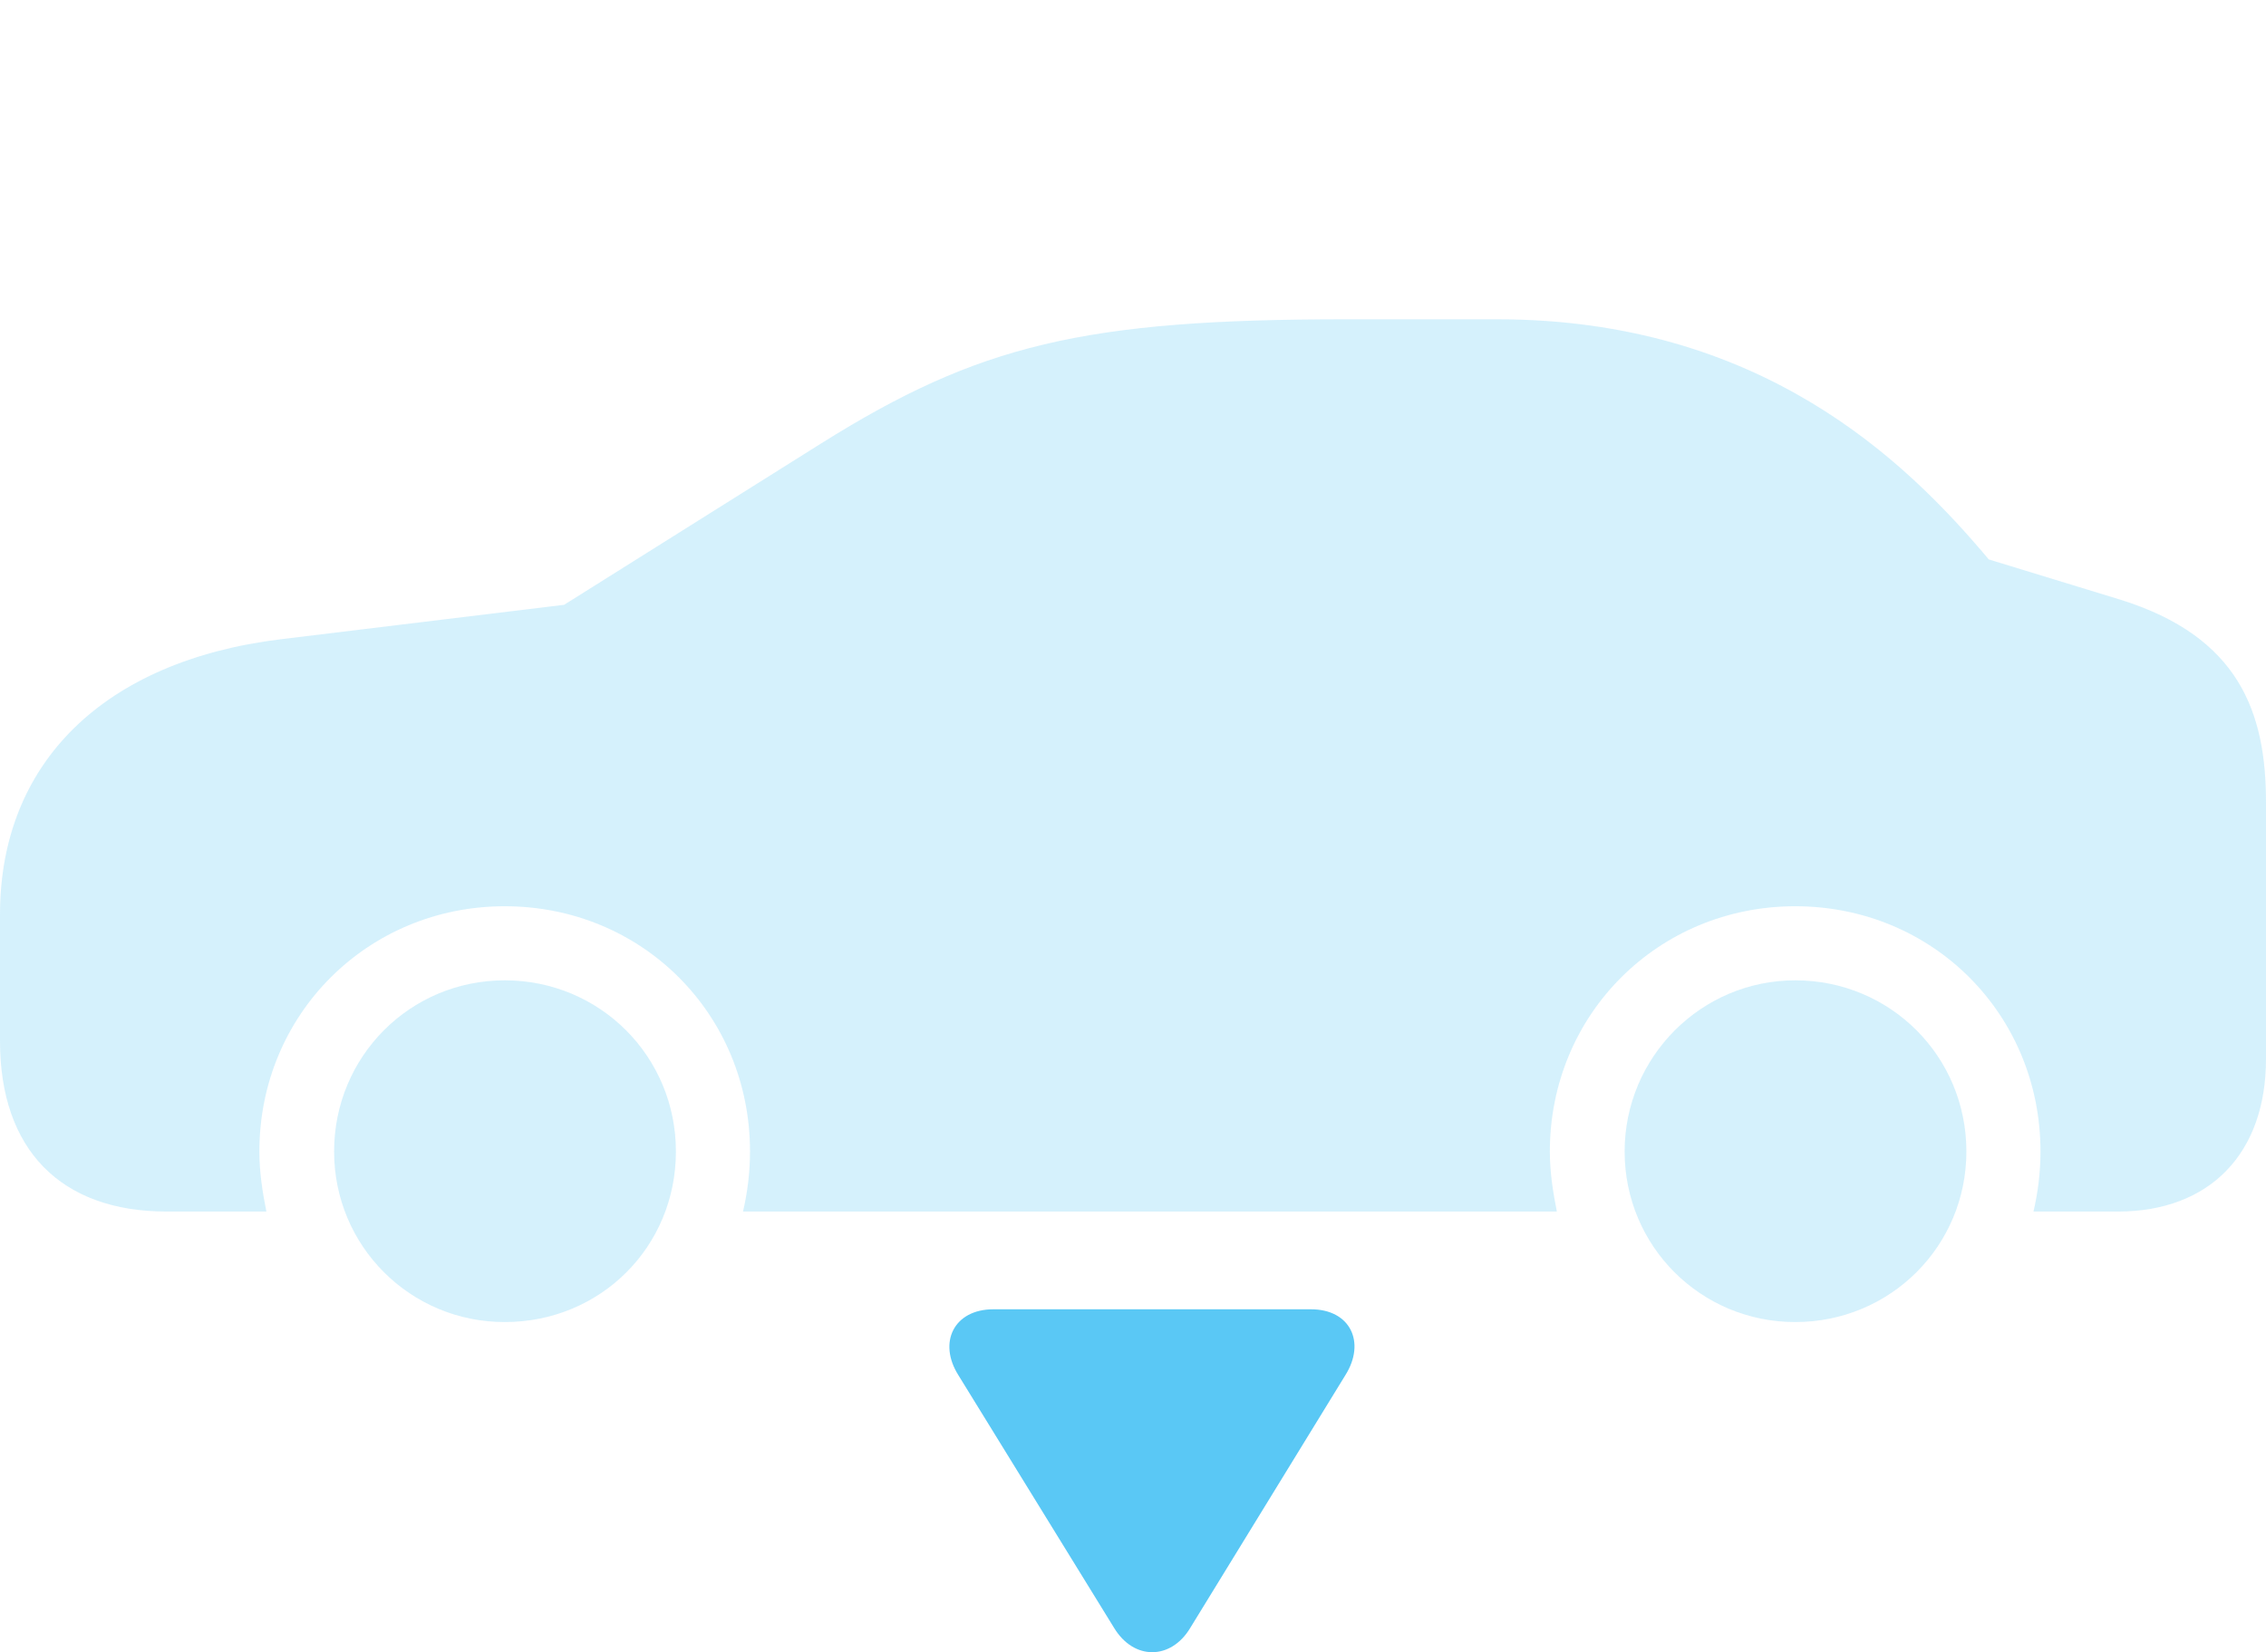 <?xml version="1.0" encoding="UTF-8"?>
<!--Generator: Apple Native CoreSVG 175.5-->
<!DOCTYPE svg
PUBLIC "-//W3C//DTD SVG 1.1//EN"
       "http://www.w3.org/Graphics/SVG/1.1/DTD/svg11.dtd">
<svg version="1.1" xmlns="http://www.w3.org/2000/svg" xmlns:xlink="http://www.w3.org/1999/xlink" width="43.298" height="31.577">
 <g>
  <rect height="31.577" opacity="0" width="43.298" x="0" y="0"/>
  <path d="M3.186 23.155L5.09 23.155C5.017 22.789 4.956 22.411 4.956 22.008C4.956 19.383 7.031 17.32 9.644 17.32C12.268 17.32 14.331 19.383 14.331 22.008C14.331 22.411 14.282 22.789 14.197 23.155L29.748 23.155C29.675 22.789 29.614 22.411 29.614 22.008C29.614 19.383 31.689 17.32 34.302 17.32C36.926 17.32 38.989 19.383 38.989 22.008C38.989 22.411 38.94 22.789 38.855 23.155L40.466 23.155C42.224 23.155 43.298 22.044 43.298 20.238L43.298 15.331C43.298 13.621 42.786 12.169 40.515 11.461L38.001 10.692C36.414 8.8 33.643 6.102 28.601 6.102L25.732 6.102C20.703 6.102 18.701 6.59 15.698 8.47L10.779 11.559L5.359 12.218C1.99 12.633 0 14.574 0 17.479L0 19.896C0 21.971 1.16 23.155 3.186 23.155ZM9.644 25.267C11.475 25.267 12.915 23.827 12.915 22.008C12.915 20.189 11.462 18.736 9.644 18.736C7.837 18.736 6.384 20.189 6.384 22.008C6.384 23.814 7.837 25.267 9.644 25.267ZM34.302 25.267C36.121 25.267 37.573 23.814 37.573 22.008C37.573 20.189 36.121 18.736 34.302 18.736C32.507 18.736 31.043 20.201 31.043 22.008C31.043 23.814 32.495 25.267 34.302 25.267Z" fill="#5ac8f5" fill-opacity="0.25"/>
  <path d="M25.708 26.28C26.099 25.658 25.806 25.023 25.049 25.023L18.982 25.023C18.225 25.023 17.92 25.658 18.311 26.28L21.289 31.114C21.668 31.737 22.375 31.725 22.742 31.114Z" fill="#5ac8f5"/>
 </g>
</svg>
